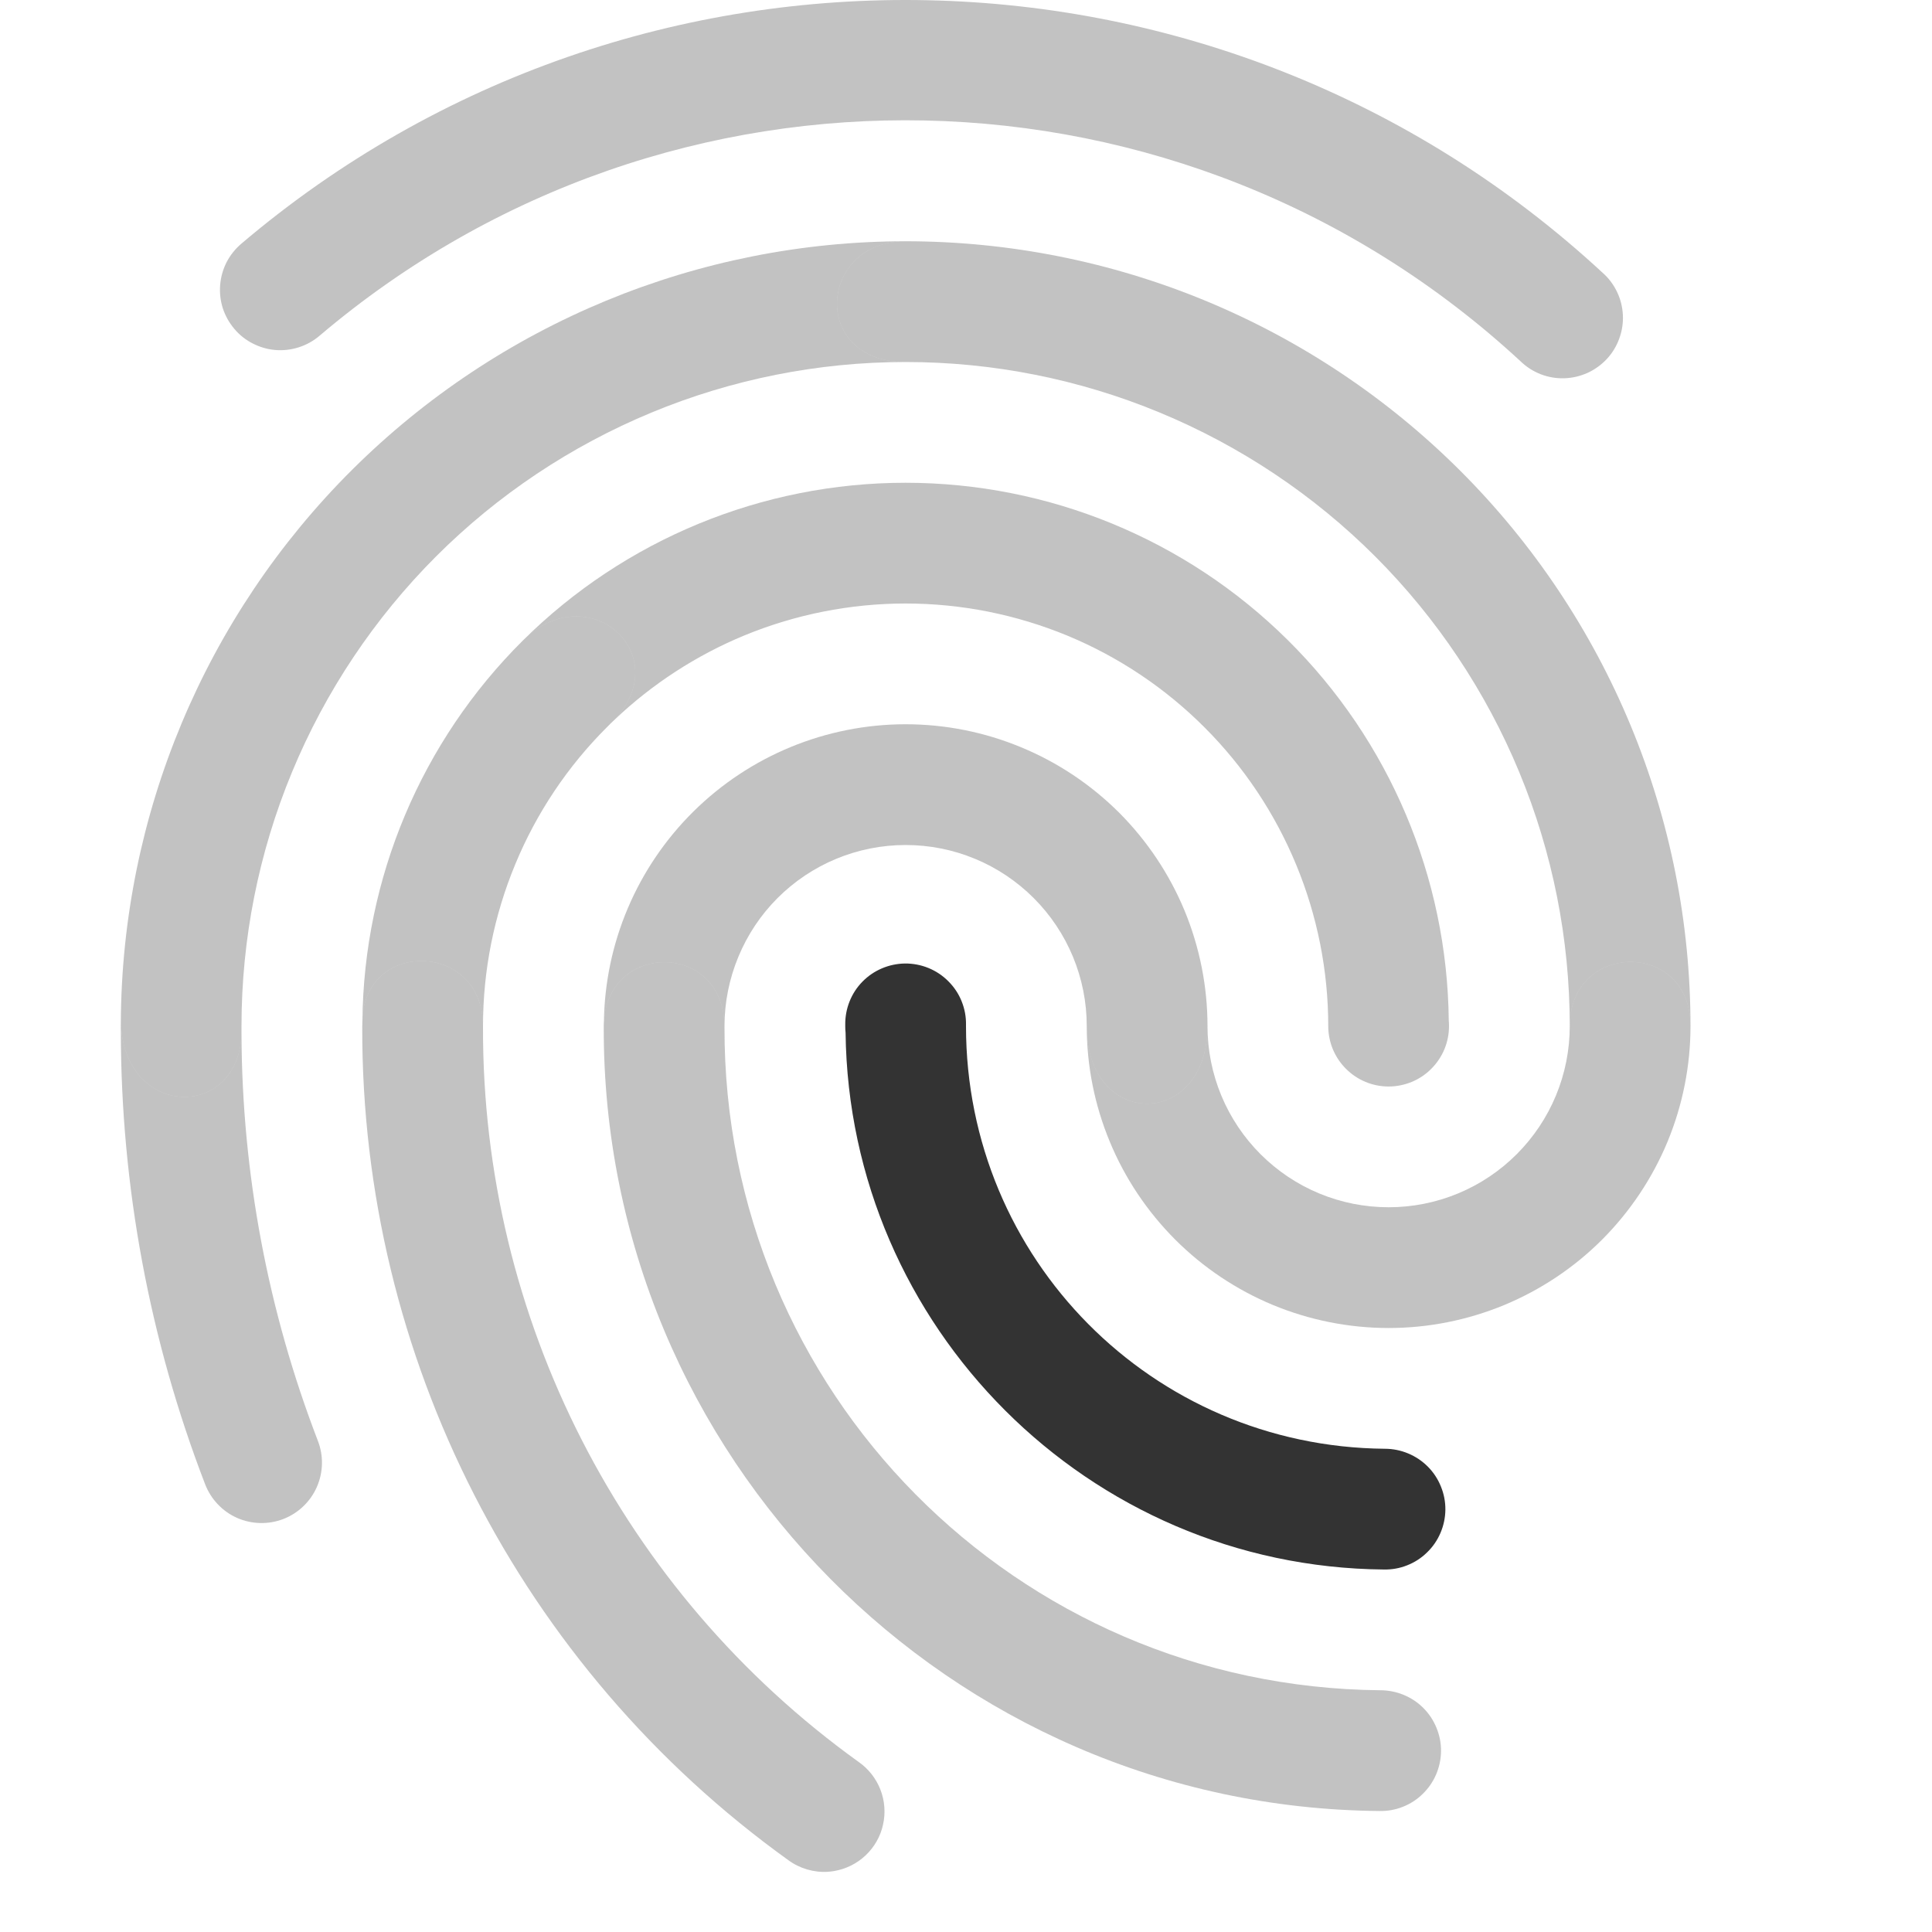 <svg width="24" height="24" viewBox="0 0 24 24" fill="none" xmlns="http://www.w3.org/2000/svg">
<path d="M7.5 12.756C7.485 18.09 11.799 22.45 17.136 22.497C17.235 22.499 17.334 22.482 17.426 22.445C17.518 22.409 17.602 22.355 17.673 22.285C17.744 22.216 17.801 22.134 17.84 22.043C17.879 21.951 17.9 21.853 17.901 21.754C17.902 21.655 17.883 21.557 17.845 21.465C17.808 21.373 17.753 21.289 17.683 21.219C17.613 21.148 17.53 21.093 17.438 21.055C17.347 21.017 17.248 20.997 17.149 20.997C12.619 20.957 8.988 17.286 9 12.761C9 11.696 7.555 11.691 7.502 12.698L7.501 12.703L7.5 12.746L7.5 12.756Z" fill="#333333" fill-opacity="0.3"/>
<path d="M11.25 5.997C9.468 5.997 7.759 6.702 6.494 7.958C7.303 7.155 8.395 8.121 7.635 8.94C8.102 8.497 8.646 8.143 9.241 7.896C9.878 7.633 10.561 7.497 11.25 7.497C11.939 7.497 12.622 7.633 13.259 7.896C13.896 8.16 14.475 8.547 14.962 9.035C15.45 9.522 15.836 10.101 16.1 10.738C16.364 11.375 16.5 12.057 16.5 12.747C16.5 12.946 16.579 13.136 16.72 13.277C16.86 13.418 17.051 13.497 17.25 13.497C17.349 13.497 17.446 13.477 17.537 13.44C17.628 13.402 17.711 13.347 17.78 13.277C17.85 13.207 17.905 13.125 17.943 13.034C17.981 12.943 18 12.845 18 12.747C18 12.723 17.999 12.7 17.997 12.677C17.979 10.899 17.26 9.201 15.996 7.95C14.733 6.699 13.028 5.998 11.25 5.997Z" fill="#333333" fill-opacity="0.3"/>
<path d="M11.25 4.497C12.333 4.497 13.406 4.71 14.407 5.125C15.408 5.54 16.318 6.147 17.084 6.913C17.85 7.68 18.457 8.589 18.872 9.59C19.287 10.591 19.5 11.664 19.5 12.747C19.5 11.695 21 11.671 21 12.747C21 11.467 20.748 10.199 20.258 9.016C19.768 7.833 19.05 6.758 18.145 5.853C17.239 4.947 16.164 4.229 14.982 3.739C13.799 3.249 12.53 2.997 11.25 2.997C10.166 2.997 10.062 4.497 11.25 4.497Z" fill="#333333" fill-opacity="0.3"/>
<path d="M11.25 2.997C8.672 2.997 6.2 4.019 4.373 5.837C2.546 7.656 1.513 10.124 1.501 12.702V12.703C1.541 13.893 2.958 13.924 3 12.847L3 12.761V12.747C3 11.664 3.213 10.591 3.628 9.59C4.043 8.589 4.65 7.68 5.416 6.913C6.182 6.147 7.092 5.54 8.093 5.125C9.094 4.71 10.167 4.497 11.25 4.497C10.062 4.497 10.166 2.997 11.25 2.997Z" fill="#333333" fill-opacity="0.3"/>
<path d="M1.501 12.703C1.501 12.715 1.5 12.727 1.5 12.74V12.747V12.752V12.756V12.772C1.5 12.784 1.501 12.795 1.501 12.806C1.502 14.732 1.856 16.642 2.549 18.44C2.621 18.625 2.763 18.775 2.945 18.856C3.127 18.936 3.334 18.941 3.519 18.87C3.705 18.798 3.855 18.655 3.935 18.474C4.016 18.291 4.021 18.085 3.949 17.899C3.328 16.286 3.006 14.575 3 12.847C2.958 13.924 1.541 13.893 1.501 12.703Z" fill="#333333" fill-opacity="0.3"/>
<path d="M4.501 12.7V12.721L4.5 12.747V12.756C4.488 16.857 6.46 20.712 9.792 23.107C9.935 23.212 10.11 23.263 10.286 23.252C10.311 23.25 10.336 23.247 10.361 23.243C10.508 23.218 10.644 23.151 10.753 23.048C10.861 22.946 10.937 22.814 10.969 22.668C11.002 22.523 10.991 22.371 10.937 22.232C10.883 22.093 10.789 21.973 10.667 21.888C7.727 19.775 5.99 16.378 6 12.76V12.747C6 11.69 4.518 11.668 4.502 12.683L4.501 12.7Z" fill="#333333" fill-opacity="0.3"/>
<path d="M6 12.747C6 12.057 6.136 11.375 6.4 10.738C6.663 10.101 7.05 9.522 7.538 9.035C7.57 9.002 7.602 8.971 7.635 8.94C8.395 8.121 7.303 7.155 6.494 7.958C5.234 9.21 4.519 10.907 4.502 12.683C4.518 11.668 6 11.69 6 12.747Z" fill="#333333" fill-opacity="0.3"/>
<path d="M15 12.747C15 12.255 14.903 11.767 14.715 11.312C14.526 10.857 14.25 10.444 13.902 10.095C13.553 9.747 13.14 9.471 12.685 9.283C12.23 9.094 11.742 8.997 11.25 8.997C10.263 8.997 9.316 9.387 8.615 10.08C7.914 10.773 7.514 11.713 7.502 12.698C7.555 11.691 9 11.696 9 12.761V12.747C9 12.451 9.059 12.159 9.172 11.886C9.285 11.613 9.45 11.365 9.659 11.156C9.868 10.947 10.116 10.781 10.389 10.668C10.662 10.555 10.955 10.497 11.25 10.497C11.546 10.497 11.838 10.555 12.111 10.668C12.384 10.781 12.632 10.947 12.841 11.156C13.05 11.365 13.216 11.613 13.329 11.886C13.442 12.159 13.5 12.451 13.5 12.747C13.5 14.035 15 14.028 15 12.747Z" fill="#333333" fill-opacity="0.3"/>
<path d="M19.5 12.747C19.5 13.043 19.442 13.335 19.329 13.608C19.216 13.881 19.05 14.129 18.841 14.338C18.632 14.547 18.384 14.713 18.111 14.826C17.838 14.939 17.546 14.997 17.25 14.997C16.954 14.997 16.662 14.939 16.389 14.826C16.116 14.713 15.868 14.547 15.659 14.338C15.45 14.129 15.284 13.881 15.171 13.608C15.058 13.335 15 13.043 15 12.747C15 14.028 13.5 14.035 13.5 12.747C13.5 13.239 13.597 13.727 13.786 14.182C13.974 14.637 14.251 15.05 14.599 15.399C14.947 15.747 15.36 16.023 15.815 16.212C16.27 16.4 16.758 16.497 17.25 16.497C17.743 16.497 18.23 16.4 18.685 16.212C19.14 16.023 19.554 15.747 19.902 15.399C20.25 15.05 20.526 14.637 20.715 14.182C20.903 13.727 21 13.239 21 12.747C21 11.671 19.5 11.695 19.5 12.747Z" fill="#333333" fill-opacity="0.3"/>
<path d="M11.523 0.003C8.5 -0.062 5.453 0.942 2.997 3.028C2.922 3.092 2.86 3.17 2.815 3.257C2.77 3.345 2.743 3.441 2.735 3.539C2.727 3.637 2.738 3.736 2.768 3.83C2.799 3.923 2.847 4.01 2.911 4.085C2.974 4.161 3.052 4.222 3.14 4.267C3.228 4.312 3.323 4.34 3.422 4.348C3.52 4.356 3.619 4.344 3.712 4.314C3.806 4.284 3.893 4.236 3.968 4.172C8.312 0.484 14.709 0.62 18.891 4.49C18.962 4.559 19.047 4.613 19.14 4.649C19.233 4.685 19.332 4.702 19.432 4.699C19.532 4.696 19.63 4.673 19.721 4.632C19.811 4.591 19.893 4.532 19.961 4.459C20.029 4.386 20.081 4.3 20.115 4.206C20.149 4.113 20.165 4.013 20.16 3.914C20.155 3.814 20.131 3.717 20.088 3.627C20.045 3.537 19.985 3.456 19.91 3.39C17.545 1.201 14.545 0.067 11.523 0.003Z" fill="#333333" fill-opacity="0.3"/>
<path fill-rule="evenodd" clip-rule="evenodd" d="M7.5 12.747L7.5 12.746L7.5 12.756V12.747Z" fill="#333333" fill-opacity="0.3"/>
<path d="M11.241 11.969C11.042 11.972 10.852 12.053 10.713 12.195C10.574 12.337 10.498 12.529 10.5 12.728V12.739V12.748C10.5 12.774 10.501 12.8 10.504 12.827C10.547 16.485 13.52 19.465 17.19 19.497C17.289 19.499 17.388 19.482 17.48 19.445C17.572 19.409 17.656 19.355 17.727 19.285C17.799 19.216 17.855 19.134 17.894 19.043C17.933 18.951 17.954 18.854 17.955 18.754C17.956 18.655 17.937 18.557 17.899 18.465C17.862 18.373 17.807 18.289 17.737 18.219C17.667 18.149 17.584 18.093 17.492 18.055C17.401 18.017 17.302 17.997 17.203 17.997C14.312 17.972 12 15.636 12 12.748V12.732C12.002 12.632 11.984 12.533 11.946 12.439C11.909 12.346 11.853 12.262 11.782 12.191C11.711 12.119 11.627 12.063 11.534 12.025C11.441 11.987 11.341 11.968 11.241 11.969Z" fill="#333333"/>
</svg>
